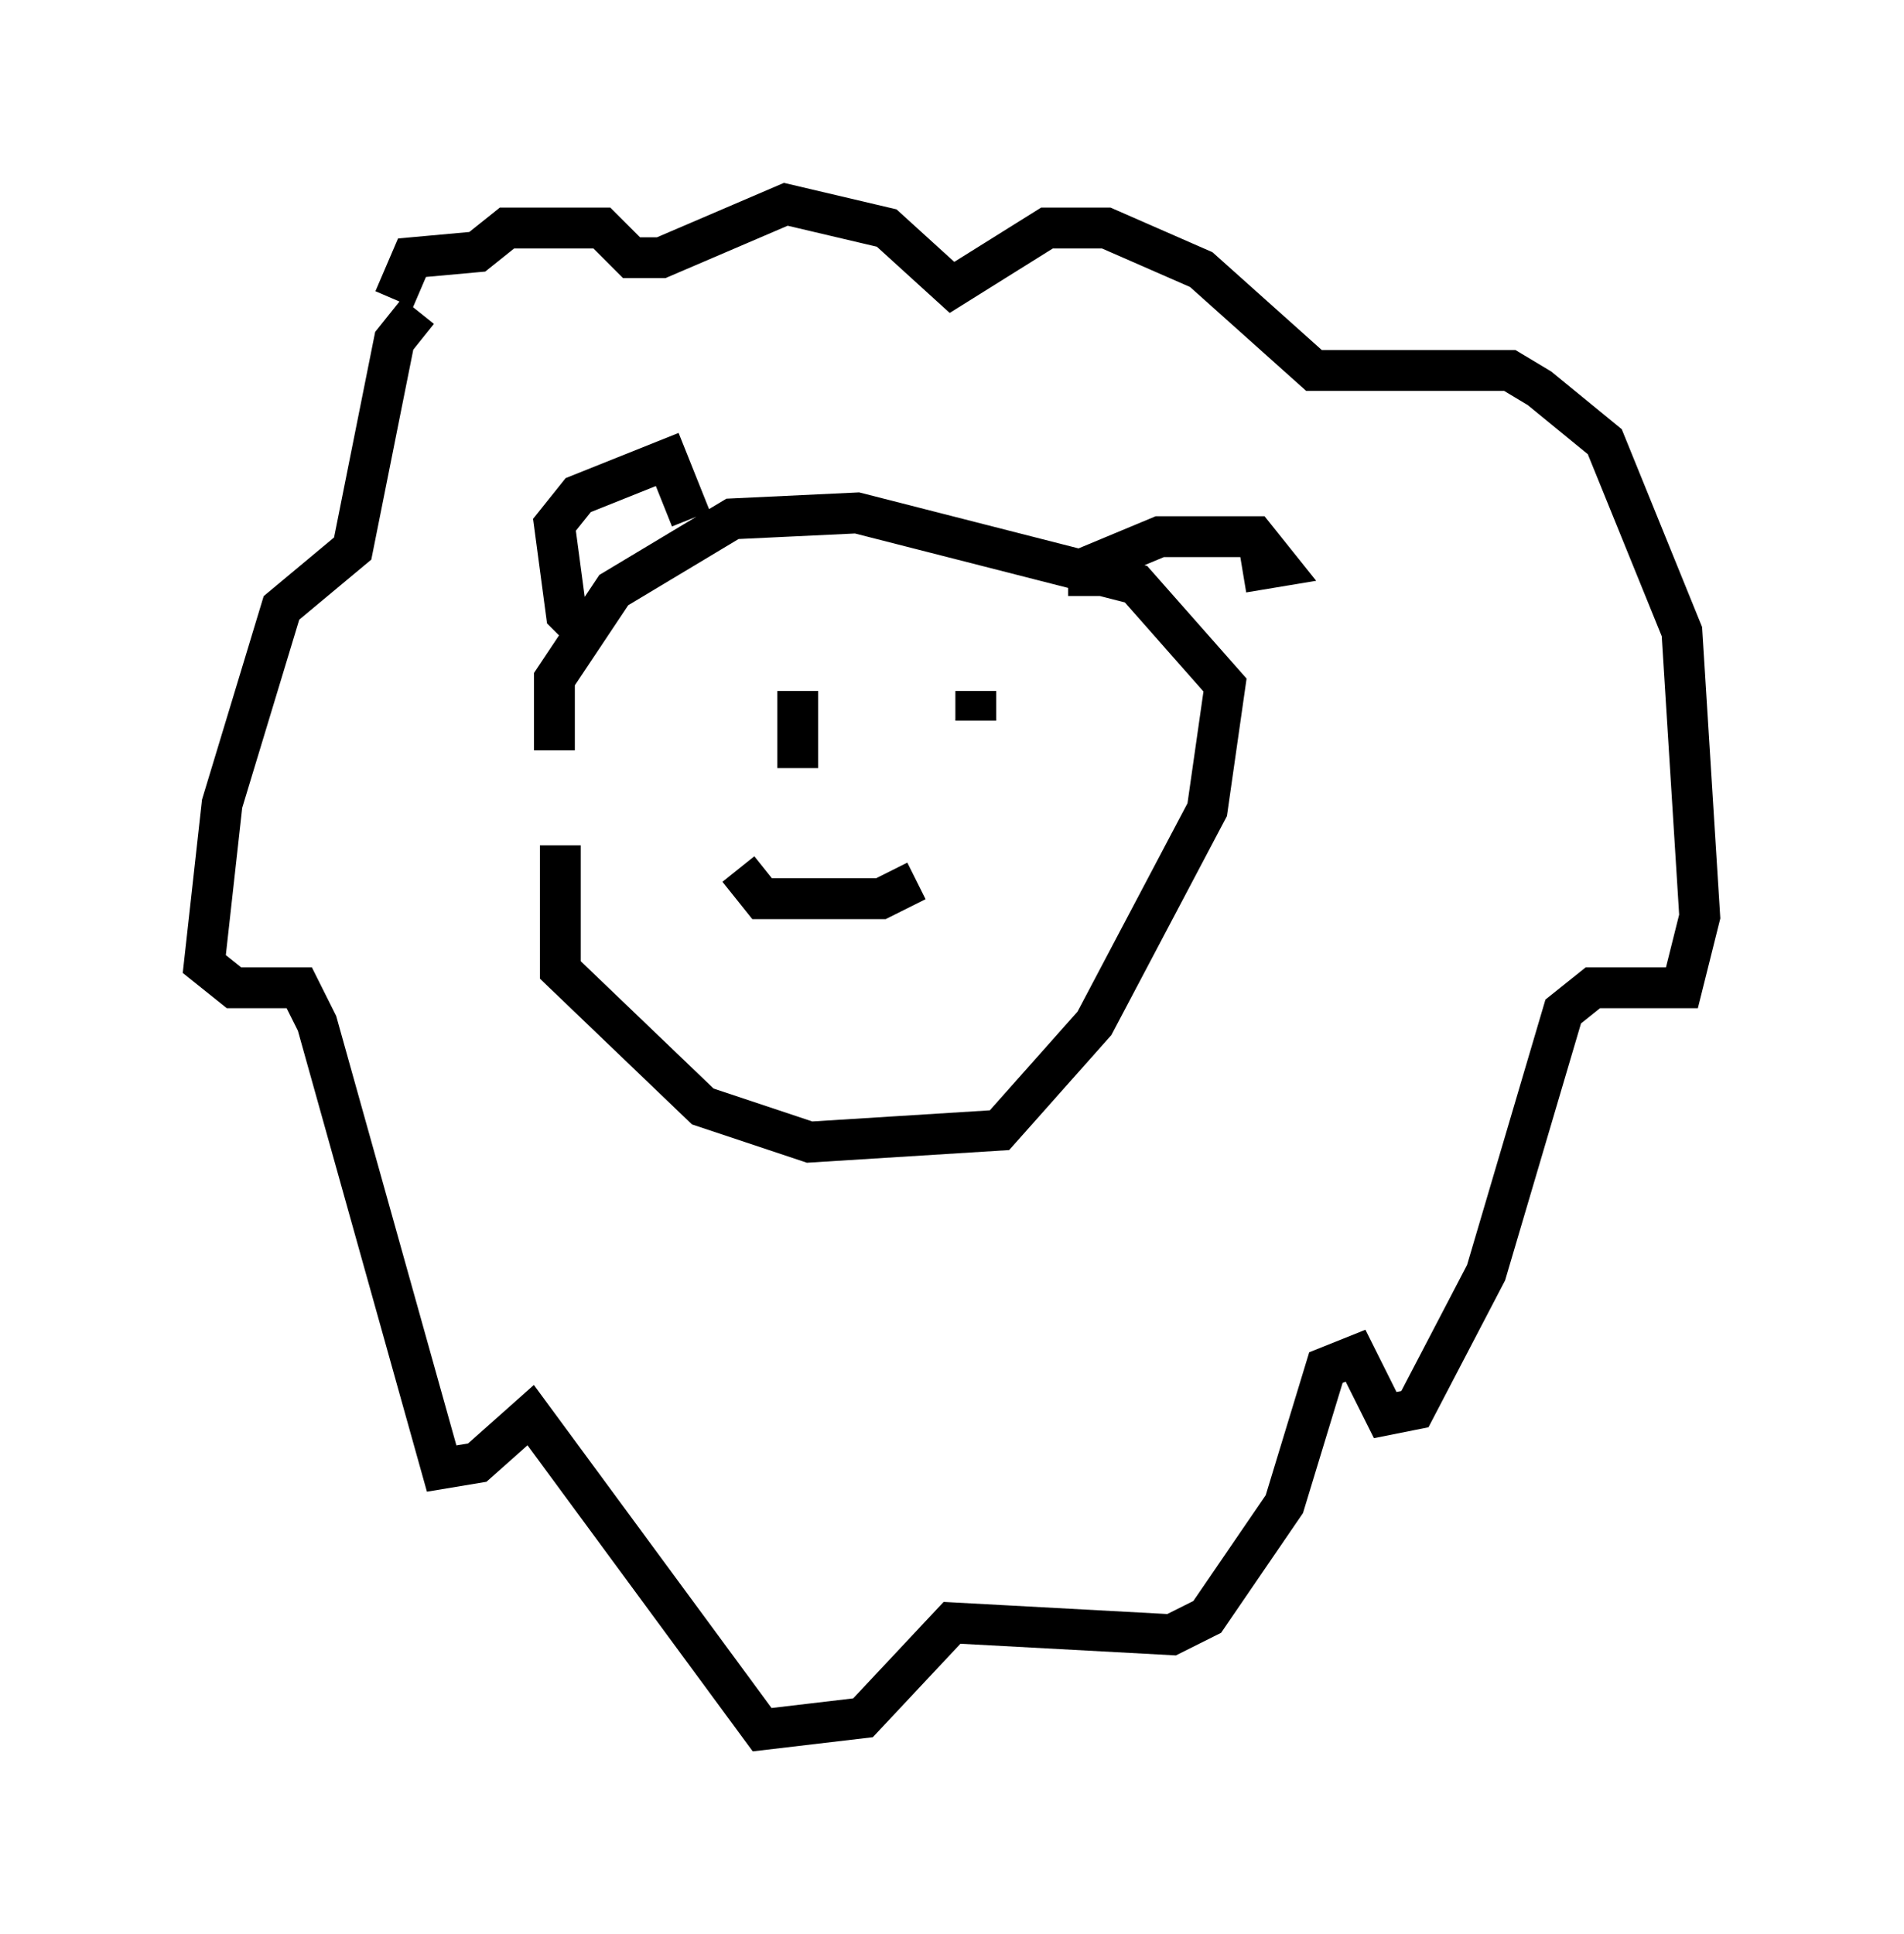 <?xml version="1.0" encoding="utf-8" ?>
<svg baseProfile="full" height="47.33" version="1.1" width="46.603" xmlns="http://www.w3.org/2000/svg" xmlns:ev="http://www.w3.org/2001/xml-events" xmlns:xlink="http://www.w3.org/1999/xlink"><defs /><rect fill="white" height="47.33" width="46.603" x="0" y="0" /><path d="M14.587, 16.184 m-0.872, 4.503 l0.0, 3.05 3.486, 3.341 l2.615, 0.872 4.648, -0.291 l2.324, -2.615 2.76, -5.229 l0.436, -3.05 -2.179, -2.469 l-6.827, -1.743 -3.05, 0.145 l-2.905, 1.743 -1.453, 2.179 l0.0, 1.743 m4.503, 2.905 l0.581, 0.726 2.905, 0.0 l0.872, -0.436 m-2.905, -4.648 l0.0, 1.888 m4.358, -1.888 l0.0, 0.726 m-9.296, -1.888 l-0.726, -0.726 -0.291, -2.179 l0.581, -0.726 2.179, -0.872 l0.581, 1.453 m9.732, 1.888 l0.0, -0.726 1.743, -0.726 l2.324, 0.0 0.581, 0.726 l-0.872, 0.145 m-20.19, -6.391 l-0.581, 0.726 -1.017, 5.084 l-1.743, 1.453 -1.453, 4.793 l-0.436, 3.922 0.726, 0.581 l1.598, 0.0 0.436, 0.872 l3.05, 10.894 0.872, -0.145 l1.307, -1.162 5.665, 7.698 l2.469, -0.291 2.179, -2.324 l5.374, 0.291 0.872, -0.436 l1.888, -2.76 1.017, -3.341 l0.726, -0.291 0.726, 1.453 l0.726, -0.145 1.743, -3.341 l1.888, -6.391 0.726, -0.581 l2.179, 0.0 0.436, -1.743 l-0.436, -6.972 -1.888, -4.648 l-1.598, -1.307 -0.726, -0.436 l-4.793, 0.0 -2.76, -2.469 l-2.324, -1.017 -1.453, 0.0 l-2.324, 1.453 -1.598, -1.453 l-2.469, -0.581 -3.05, 1.307 l-0.726, 0.0 -0.726, -0.726 l-2.324, 0.0 -0.726, 0.581 l-1.598, 0.145 -0.436, 1.017 " fill="none" stroke="black" stroke-width="1" /></svg>
